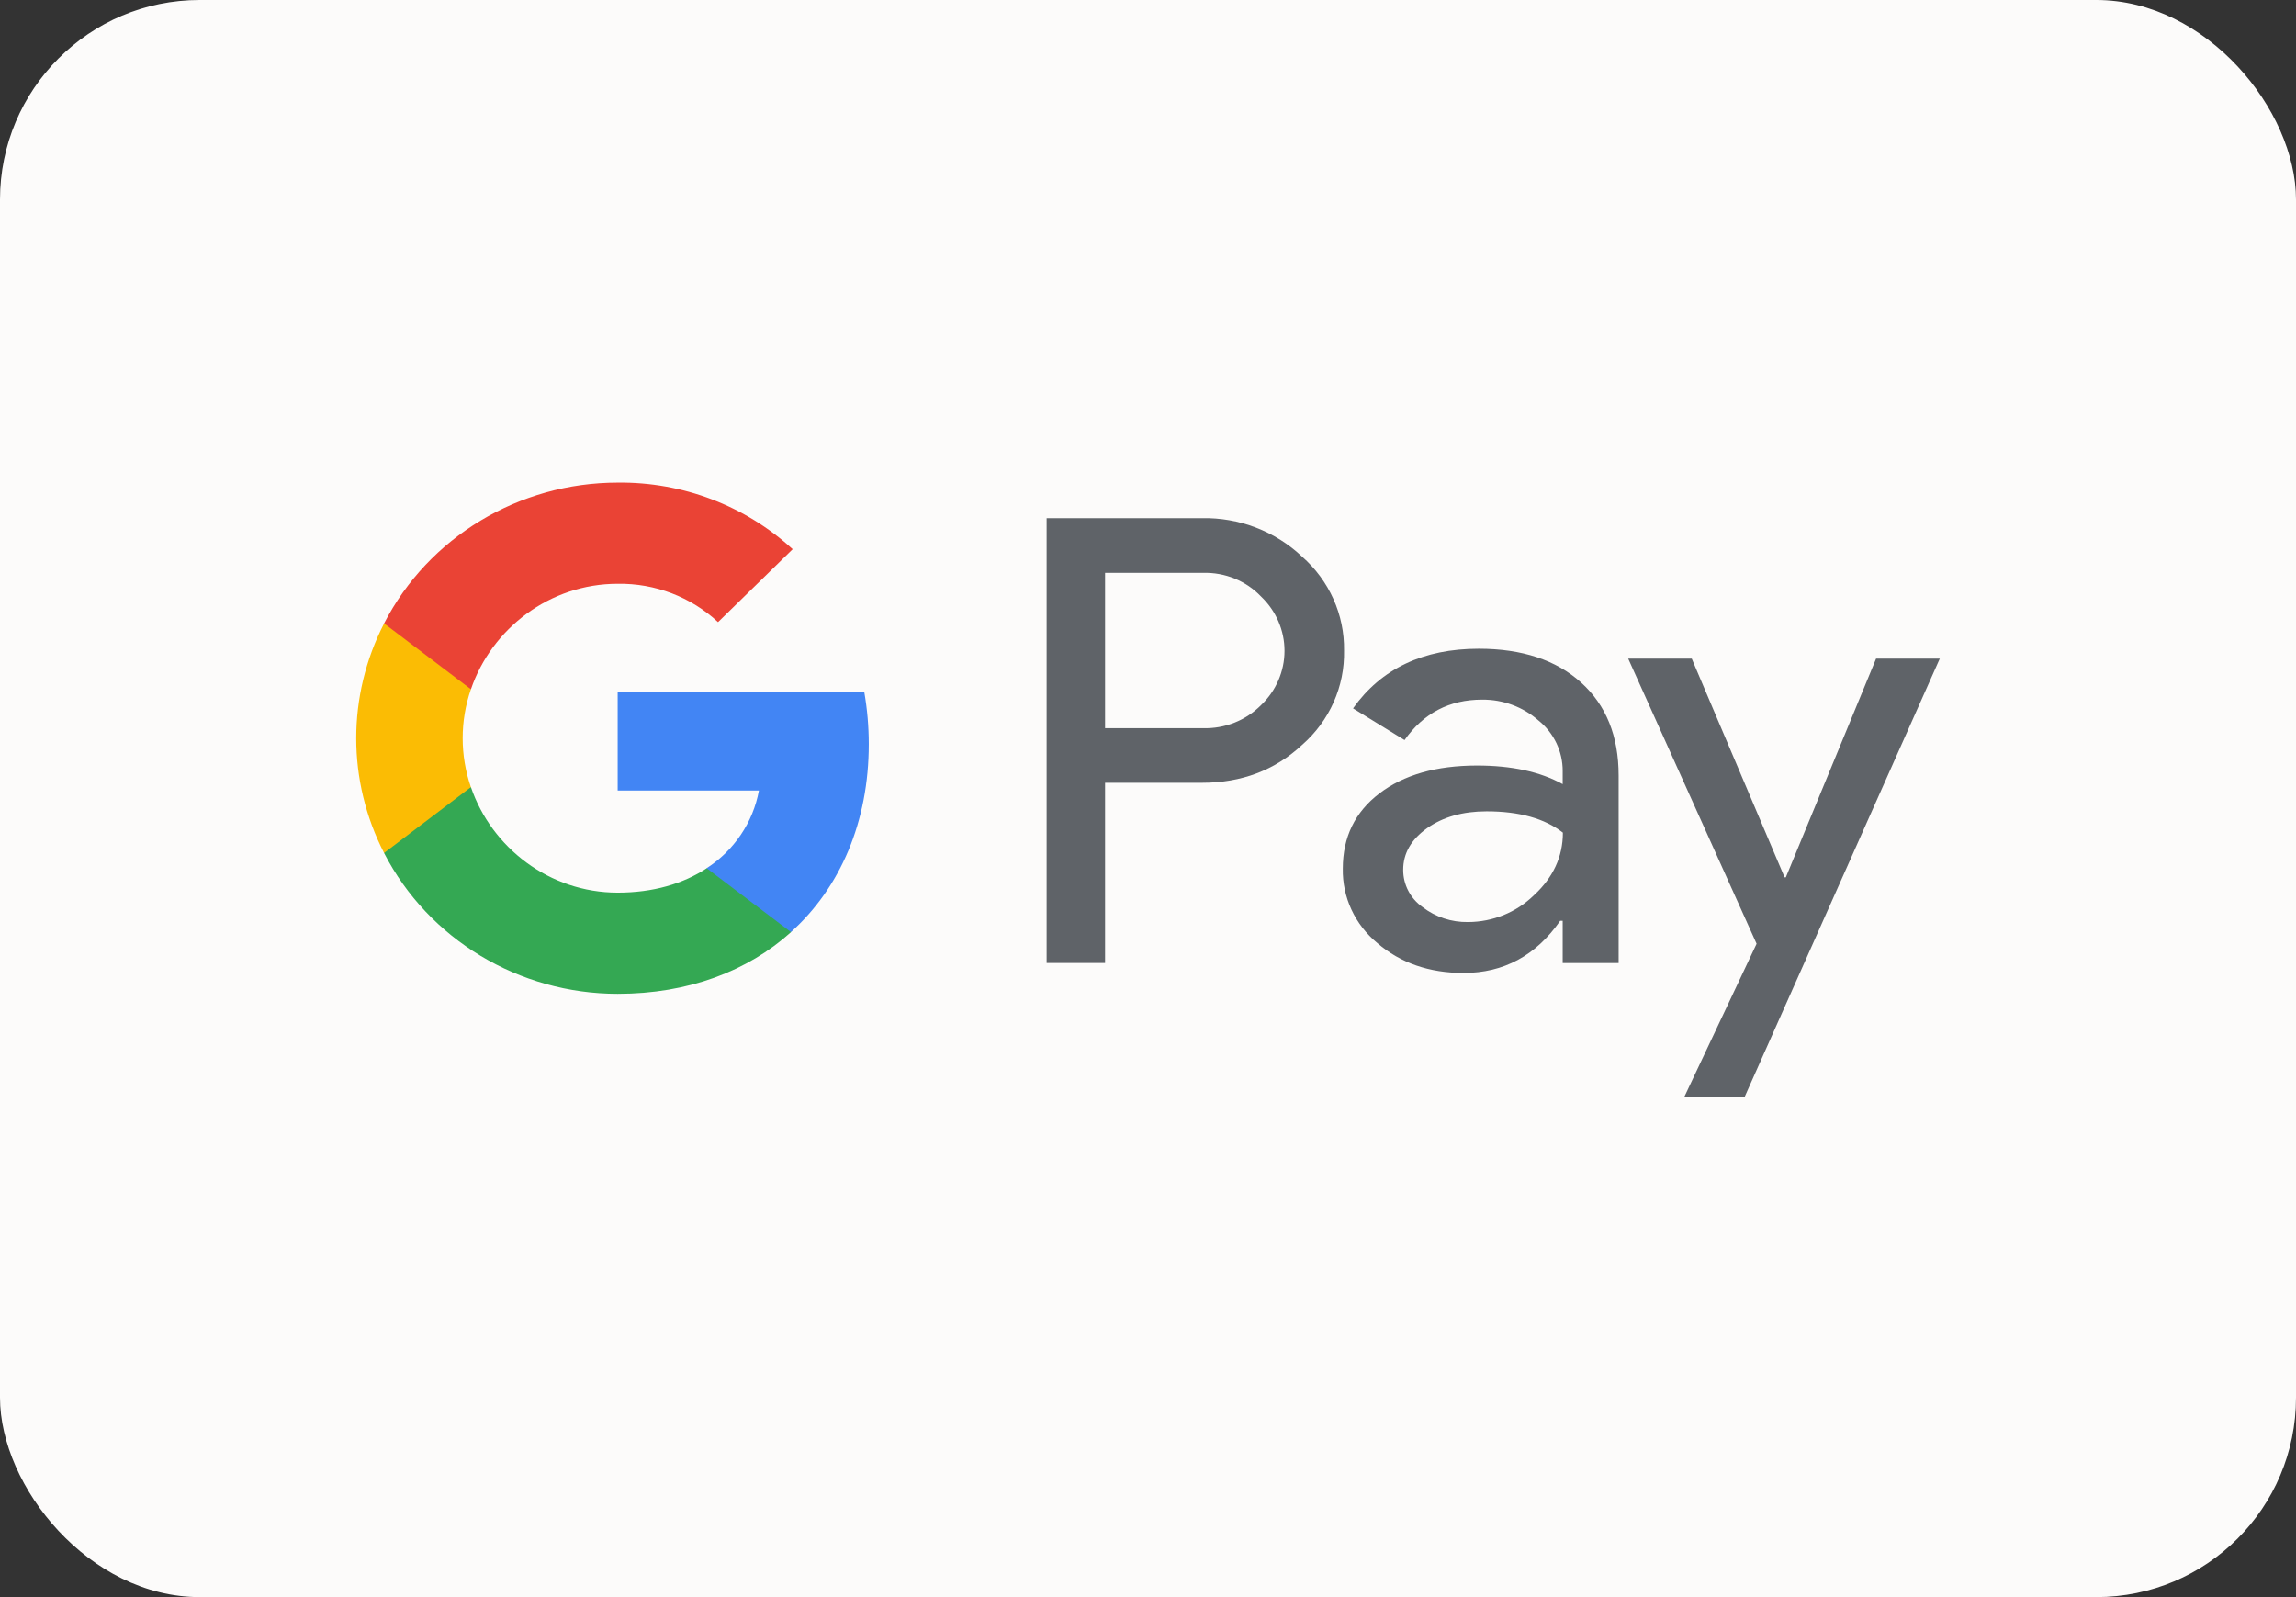<svg width="46" height="32" viewBox="0 0 46 32" fill="none" xmlns="http://www.w3.org/2000/svg">
<rect x="0" y="0" width="46" height="32" fill="#333333" stroke="none"/>
<rect width="46" height="32" rx="4" fill="#FCFBFA"/>
<path fill-rule="evenodd" clip-rule="evenodd" d="M22.14 19.294V15.685V15.684H24.076C24.874 15.685 25.544 15.432 26.087 14.925C26.637 14.445 26.944 13.754 26.928 13.034C26.939 12.318 26.632 11.632 26.087 11.153C25.549 10.644 24.825 10.366 24.076 10.382H20.969V19.294H22.14ZM22.14 14.59V11.479V11.478H24.105C24.543 11.466 24.965 11.638 25.264 11.951C25.565 12.237 25.735 12.63 25.735 13.04C25.735 13.45 25.565 13.843 25.264 14.129C24.961 14.435 24.54 14.602 24.105 14.59H22.14Z" fill="#5F6368"/>
<path fill-rule="evenodd" clip-rule="evenodd" d="M31.678 13.676C31.177 13.224 30.494 12.998 29.628 12.998C28.515 12.998 27.675 13.396 27.108 14.193L28.14 14.828C28.521 14.288 29.039 14.018 29.693 14.018C30.11 14.014 30.514 14.163 30.824 14.436C31.133 14.685 31.31 15.058 31.308 15.449V15.711C30.858 15.462 30.285 15.338 29.589 15.338C28.774 15.339 28.123 15.525 27.635 15.898C27.147 16.271 26.903 16.772 26.903 17.403C26.892 17.978 27.147 18.527 27.597 18.897C28.06 19.295 28.635 19.494 29.322 19.494C30.127 19.494 30.772 19.146 31.258 18.449H31.308V19.295H32.429V15.537C32.429 14.749 32.179 14.129 31.678 13.676ZM28.502 18.175C28.256 18.002 28.112 17.724 28.113 17.428C28.113 17.096 28.273 16.82 28.593 16.592C28.911 16.368 29.308 16.256 29.784 16.256C30.437 16.256 30.947 16.398 31.312 16.683C31.312 17.163 31.118 17.582 30.73 17.939C30.38 18.281 29.906 18.473 29.412 18.474C29.082 18.48 28.761 18.374 28.502 18.175Z" fill="#5F6368"/>
<path fill-rule="evenodd" clip-rule="evenodd" d="M38.863 13.197L34.951 21.983H33.742L35.193 18.909L32.621 13.197H33.894L35.754 17.578H35.779L37.587 13.197H38.863Z" fill="#5F6368"/>
<path fill-rule="evenodd" clip-rule="evenodd" d="M17.406 14.908C17.406 14.559 17.376 14.211 17.316 13.867H12.375V15.839H15.205C15.088 16.476 14.71 17.038 14.158 17.395V18.675H15.847C16.836 17.784 17.406 16.466 17.406 14.908Z" fill="#4285F4"/>
<path fill-rule="evenodd" clip-rule="evenodd" d="M12.376 19.912C13.79 19.912 14.98 19.458 15.848 18.676L14.159 17.396C13.689 17.707 13.084 17.885 12.376 17.885C11.01 17.885 9.85 16.985 9.435 15.771H7.695V17.091C8.585 18.82 10.396 19.912 12.376 19.912Z" fill="#34A853"/>
<path fill-rule="evenodd" clip-rule="evenodd" d="M9.434 15.771C9.215 15.135 9.215 14.447 9.434 13.811V12.492H7.695C6.951 13.939 6.951 15.644 7.695 17.09L9.434 15.771Z" fill="#FBBC04"/>
<path fill-rule="evenodd" clip-rule="evenodd" d="M12.376 11.697C13.123 11.685 13.845 11.961 14.386 12.465L15.881 11.004C14.933 10.133 13.677 9.655 12.376 9.67C10.396 9.67 8.585 10.762 7.695 12.491L9.435 13.81C9.85 12.597 11.01 11.697 12.376 11.697Z" fill="#EA4335"/>
</svg>
